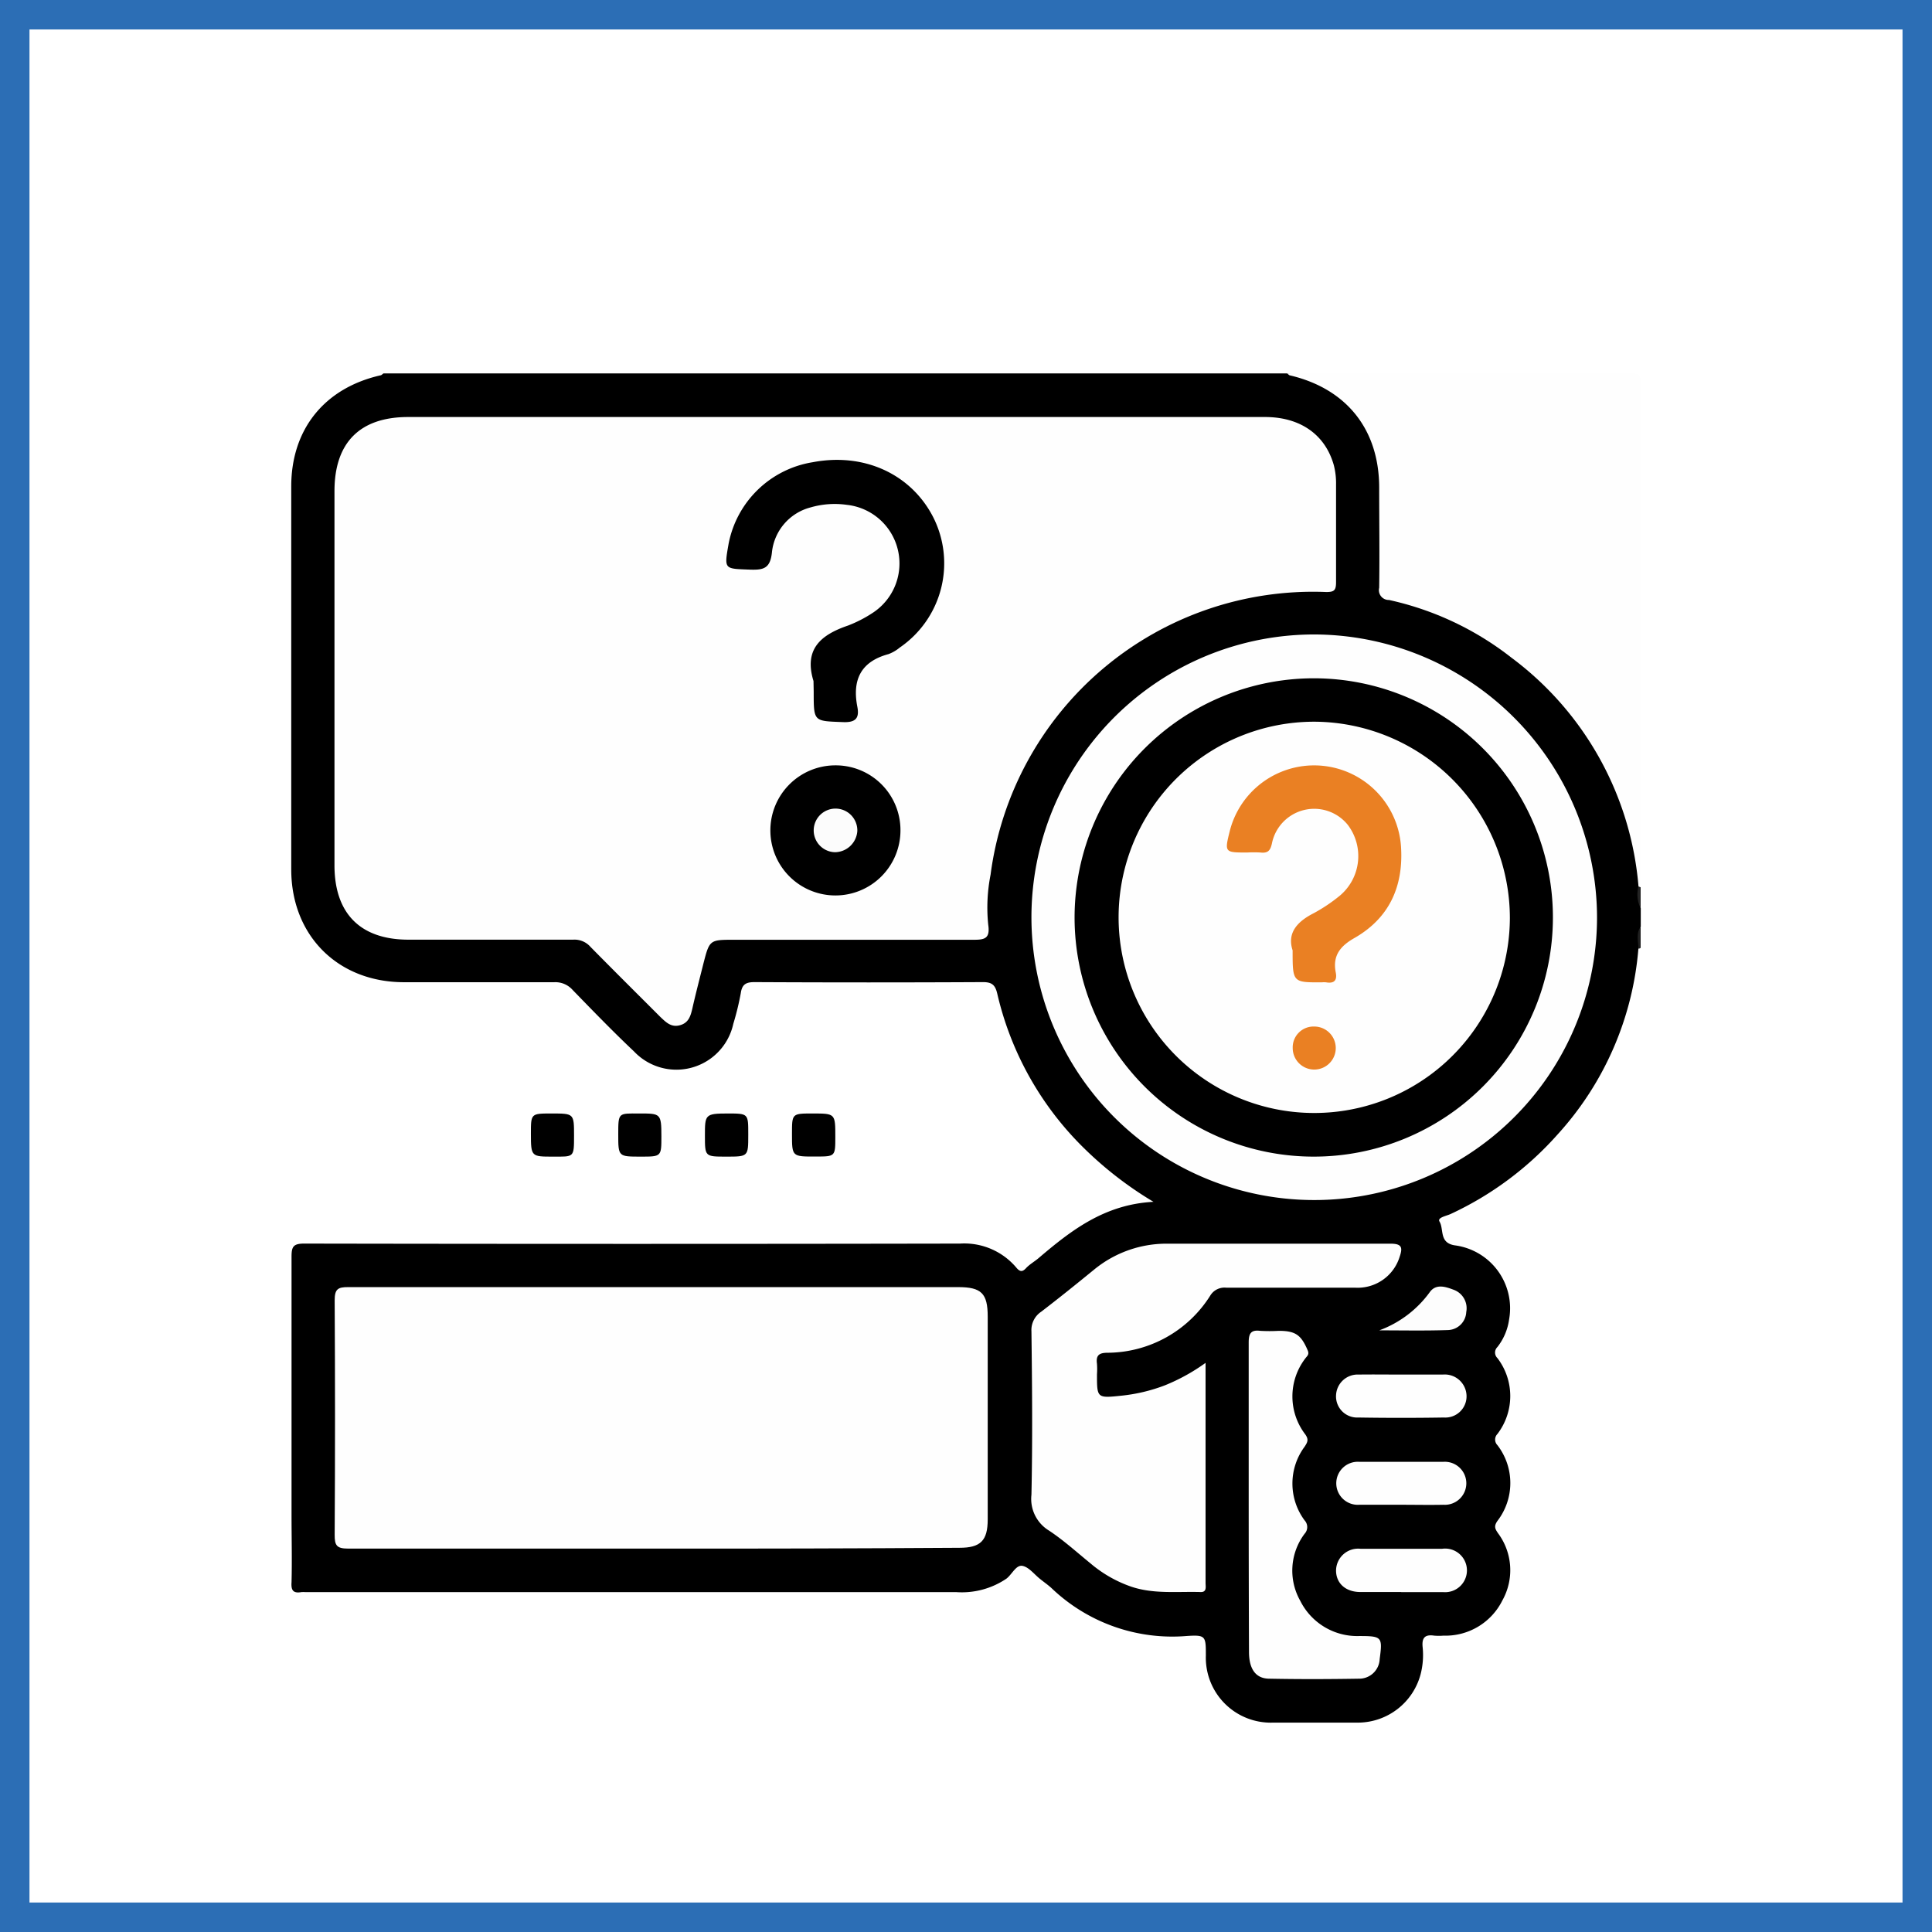 <svg xmlns="http://www.w3.org/2000/svg" viewBox="0 0 196.62 196.62"><rect x="0" y="0" width="196.62" height="196.62" fill="#808080" stroke="none"/><defs><style>.cls-1{fill:#fff;stroke:#2c6eb5;stroke-miterlimit:10;stroke-width:3px;}.cls-2{fill:#fefefe;}.cls-3{fill:#242424;}.cls-4{fill:#202020;}.cls-5{fill:#fdfdfd;}.cls-6{fill:#fcfcfc;}.cls-7{fill:#ea8023;}</style></defs><g id="Layer_3" data-name="Layer 3"><rect class="cls-1" x="1.5" y="1.5" width="193.62" height="193.62"></rect></g><g id="Layer_2" data-name="Layer 2"><path d="M168.43,98.23a31.91,31.91,0,0,1-8.22,18.91,33.29,33.29,0,0,1-10.89,8.1c-.43.2-1.38.36-1.13.77.47.8-.06,2.17,1.56,2.42a6.46,6.46,0,0,1,5.52,7.55,5.85,5.85,0,0,1-1.19,2.8.78.78,0,0,0,0,1.12,6.36,6.36,0,0,1,0,7.73.81.81,0,0,0,0,1.13,6.32,6.32,0,0,1,0,7.72c-.38.55-.23.81.06,1.24a6.3,6.3,0,0,1,.45,6.84,6.47,6.47,0,0,1-6,3.59,5.9,5.9,0,0,1-.94,0c-.93-.14-1.27.2-1.18,1.15a7.8,7.8,0,0,1-.21,2.8A6.62,6.62,0,0,1,140,177c-2.91,0-5.81,0-8.72,0a6.61,6.61,0,0,1-6.87-6.81c0-2,0-2.14-2-2a17.78,17.78,0,0,1-13.71-4.88c-.36-.33-.77-.61-1.15-.92-.6-.47-1.14-1.21-1.8-1.34s-1.07.88-1.65,1.31A8.09,8.09,0,0,1,99,163.72H32.76a2.67,2.67,0,0,0-.4,0c-.82.14-1.06-.17-1-1,.06-2.27,0-4.55,0-6.83,0-8.76,0-17.52,0-26.28,0-1,.14-1.36,1.27-1.36q33.39.06,66.77,0a6.93,6.93,0,0,1,5.7,2.42c.38.47.64.48,1,.09s.84-.66,1.25-1c3.32-2.83,6.73-5.5,11.73-5.76a37.51,37.51,0,0,1-7.61-6,32.19,32.19,0,0,1-8.29-15.19c-.21-.9-.56-1.18-1.5-1.17q-11.59.06-23.2,0c-.88,0-1.27.23-1.4,1.12a27.81,27.81,0,0,1-.76,3.12,5.93,5.93,0,0,1-10.11,2.81c-2.12-2-4.2-4.15-6.25-6.26a2.34,2.34,0,0,0-1.86-.78c-5.1,0-10.19,0-15.29,0-6.73,0-11.47-4.74-11.48-11.46q0-19.51,0-39c0-5.8,3.37-10,9.07-11.3.11,0,.21-.13.32-.2h92c6.06,1,9.73,5.4,9.74,11.64,0,3.12,0,6.25,0,9.38a1.64,1.64,0,0,0,1.42,1.87q18.21,5.25,23.9,23.36a18.63,18.63,0,0,1,.75,6.08,6.81,6.81,0,0,0,.14,2.11V96C168.32,96.72,168.7,97.51,168.43,98.23Z" transform="translate(-1.69 -1.69)"></path><path class="cls-2" d="M168.44,91.9a32.35,32.35,0,0,0-12.92-23.27,30.92,30.92,0,0,0-12.47-5.88,1,1,0,0,1-1-1.24c.05-3.39,0-6.78,0-10.18,0-5.92-3.31-10.07-9.05-11.43-.12,0-.21-.14-.32-.21q17.5,0,35,0c.8,0,1,.16,1,1q0,25.68,0,51.36C168.53,92.12,168.45,92.09,168.44,91.9Z" transform="translate(-1.69 -1.69)"></path><path class="cls-3" d="M168.44,91.9l.22.09v2.14A3.18,3.18,0,0,1,168.44,91.9Z" transform="translate(-1.69 -1.69)"></path><path class="cls-4" d="M168.43,98.23c0-.75-.27-1.53.23-2.22v2.14A.32.32,0,0,1,168.43,98.23Z" transform="translate(-1.69 -1.69)"></path><path d="M55.72,117.07c0-2.06,0-2.06,2.1-2.06,2.29,0,2.29,0,2.29,2.26s0,2.13-2.17,2.13S55.72,119.4,55.72,117.07Z" transform="translate(-1.69 -1.69)"></path><path d="M69,117.33c0,2.07,0,2.07-2.09,2.07-2.3,0-2.3,0-2.3-2.26s0-2.13,2.15-2.13S69,115,69,117.33Z" transform="translate(-1.69 -1.69)"></path><path d="M75.6,119.4c-2.17,0-2.17,0-2.17-2.13s0-2.26,2.3-2.26c2.11,0,2.11,0,2.11,2.06v.13C77.84,119.4,77.84,119.4,75.6,119.4Z" transform="translate(-1.69 -1.69)"></path><path d="M82.29,117.08c0-2.07,0-2.07,2.09-2.07,2.32,0,2.32,0,2.32,2.38,0,2,0,2-2,2C82.29,119.4,82.29,119.4,82.29,117.08Z" transform="translate(-1.69 -1.69)"></path><path class="cls-2" d="M86.71,44.13h43.72c3.58,0,6.12,1.78,7,4.89a7.37,7.37,0,0,1,.23,2c0,3.31,0,6.61,0,9.92,0,.84-.2,1-1,1A33.1,33.1,0,0,0,102.5,90.71a17.27,17.27,0,0,0-.24,5.07c.21,1.43-.34,1.56-1.55,1.55-8.09,0-16.18,0-24.28,0-2.53,0-2.53,0-3.16,2.45-.38,1.52-.77,3-1.12,4.55-.18.77-.38,1.46-1.27,1.7s-1.42-.31-2-.86c-2.37-2.37-4.75-4.73-7.1-7.12a2.16,2.16,0,0,0-1.75-.73c-5.59,0-11.18,0-16.77,0-4.88,0-7.52-2.65-7.53-7.54V51.67c0-4.94,2.59-7.54,7.5-7.54Z" transform="translate(-1.69 -1.69)"></path><path class="cls-2" d="M68.21,159.29c-10.37,0-20.73,0-31.1,0-1.14,0-1.37-.31-1.36-1.4q.07-11.92,0-23.86c0-1.15.32-1.36,1.4-1.35q31,0,62.06,0c2.36,0,3,.64,3,3q0,10.32,0,20.64c0,2.17-.73,2.89-2.88,2.89Q83.76,159.31,68.21,159.29Z" transform="translate(-1.69 -1.69)"></path><path class="cls-2" d="M164.22,95.11a28.78,28.78,0,1,1-28.59-28.85A28.86,28.86,0,0,1,164.22,95.11Z" transform="translate(-1.69 -1.69)"></path><path class="cls-2" d="M124.38,140.39v22.38c0,.42.16,1-.58.94-2.36-.06-4.73.22-7-.55a12.9,12.9,0,0,1-4.15-2.38c-1.39-1.13-2.72-2.34-4.2-3.32a3.77,3.77,0,0,1-1.79-3.65c.12-5.54.07-11.09,0-16.63a2.24,2.24,0,0,1,1-2c1.81-1.39,3.59-2.82,5.35-4.26a11.6,11.6,0,0,1,7.54-2.66c7.56,0,15.11,0,22.67,0,1.18,0,1.22.43.91,1.34a4.47,4.47,0,0,1-4.49,3.14c-4.38,0-8.76,0-13.14,0a1.69,1.69,0,0,0-1.64.8,12.42,12.42,0,0,1-10.44,5.82c-.88,0-1.21.26-1.09,1.13a7.64,7.64,0,0,1,0,1.07c0,2.41,0,2.43,2.48,2.17a17.36,17.36,0,0,0,4.42-1.05A19.62,19.62,0,0,0,124.38,140.39Z" transform="translate(-1.69 -1.69)"></path><path class="cls-2" d="M128.77,154c0-5.22,0-10.45,0-15.68,0-.92.22-1.31,1.18-1.19a16.83,16.83,0,0,0,1.88,0c1.71,0,2.28.42,2.95,2,.18.43-.09.58-.25.81a6.35,6.35,0,0,0,0,7.73c.37.53.23.79-.07,1.25a6.29,6.29,0,0,0,0,7.5,1,1,0,0,1,0,1.36,6.24,6.24,0,0,0-.44,6.83,6.48,6.48,0,0,0,6,3.58c2.32,0,2.38.1,2.08,2.34a2.08,2.08,0,0,1-2.11,2c-3,.05-6.07.06-9.11,0-1.41,0-2.08-1-2.08-2.73Q128.77,161.89,128.77,154Z" transform="translate(-1.69 -1.69)"></path><path class="cls-2" d="M144.3,154.83c-1.43,0-2.85,0-4.28,0a2.19,2.19,0,1,1,0-4.37c2.85,0,5.71,0,8.56,0a2.19,2.19,0,1,1,0,4.37C147.15,154.86,145.73,154.83,144.3,154.83Z" transform="translate(-1.69 -1.69)"></path><path class="cls-2" d="M144.25,141.58c1.43,0,2.86,0,4.28,0a2.22,2.22,0,0,1,2.41,2.14,2.16,2.16,0,0,1-2.31,2.23q-4.35.07-8.7,0a2.15,2.15,0,0,1-2.27-2.27,2.2,2.2,0,0,1,2.31-2.1C141.4,141.56,142.83,141.58,144.25,141.58Z" transform="translate(-1.69 -1.69)"></path><path class="cls-2" d="M144.29,163.71c-1.38,0-2.77,0-4.15,0-1.54,0-2.49-.92-2.48-2.21a2.25,2.25,0,0,1,2.5-2.19q4.16,0,8.29,0a2.22,2.22,0,1,1,.12,4.41h-4.28Z" transform="translate(-1.69 -1.69)"></path><path class="cls-5" d="M142.06,137.08a11.06,11.06,0,0,0,5.14-3.89c.64-.89,1.63-.54,2.43-.24a2,2,0,0,1,1.28,2.27,1.92,1.92,0,0,1-1.84,1.83C146.74,137.13,144.4,137.08,142.06,137.08Z" transform="translate(-1.69 -1.69)"></path><path d="M84.48,71c-1-3.26.76-4.71,3.52-5.65a13,13,0,0,0,2.49-1.28,6,6,0,0,0-2.6-11,8.77,8.77,0,0,0-3.71.26,5.29,5.29,0,0,0-3.92,4.48c-.16,1.75-.85,1.9-2.28,1.85-2.6-.1-2.6,0-2.14-2.63a10.4,10.4,0,0,1,8.56-8.3c5.24-1,10,1.21,12.25,5.57a10.39,10.39,0,0,1-3.39,13.29,3.93,3.93,0,0,1-1.15.67c-2.81.76-3.7,2.61-3.17,5.35.22,1.13-.13,1.62-1.44,1.57-3-.12-3,0-3-3.08Z" transform="translate(-1.69 -1.69)"></path><path d="M93.33,86.2a6.62,6.62,0,1,1-6.62-6.62A6.59,6.59,0,0,1,93.33,86.2Z" transform="translate(-1.69 -1.69)"></path><path d="M135.42,70.72a24.34,24.34,0,1,1-24.37,24.36A24.36,24.36,0,0,1,135.42,70.72Z" transform="translate(-1.69 -1.69)"></path><path class="cls-6" d="M88.94,86.26a2.31,2.31,0,0,1-2.29,2.16,2.22,2.22,0,1,1,2.29-2.16Z" transform="translate(-1.69 -1.69)"></path><path class="cls-2" d="M155.35,95.14a19.91,19.91,0,1,1-19.7-20A20,20,0,0,1,155.35,95.14Z" transform="translate(-1.69 -1.69)"></path><path class="cls-7" d="M133.24,98.41c-.57-1.73.41-2.91,2.16-3.79a16.74,16.74,0,0,0,2.66-1.79,5.26,5.26,0,0,0,.79-7.2,4.39,4.39,0,0,0-7.7,1.82c-.16.8-.41,1.09-1.19,1a12,12,0,0,0-1.34,0c-2.32,0-2.32,0-1.76-2.25A8.86,8.86,0,0,1,144.28,88c.22,4-1.26,7.17-4.78,9.17-1.45.83-2.2,1.81-1.87,3.49.17.85-.21,1.14-1,1a2.67,2.67,0,0,0-.4,0C133.24,101.68,133.24,101.68,133.24,98.41Z" transform="translate(-1.69 -1.69)"></path><path class="cls-7" d="M135.43,106.16a2.19,2.19,0,1,1-2.18,2.19A2.12,2.12,0,0,1,135.43,106.16Z" transform="translate(-1.69 -1.69)"></path></g></svg>